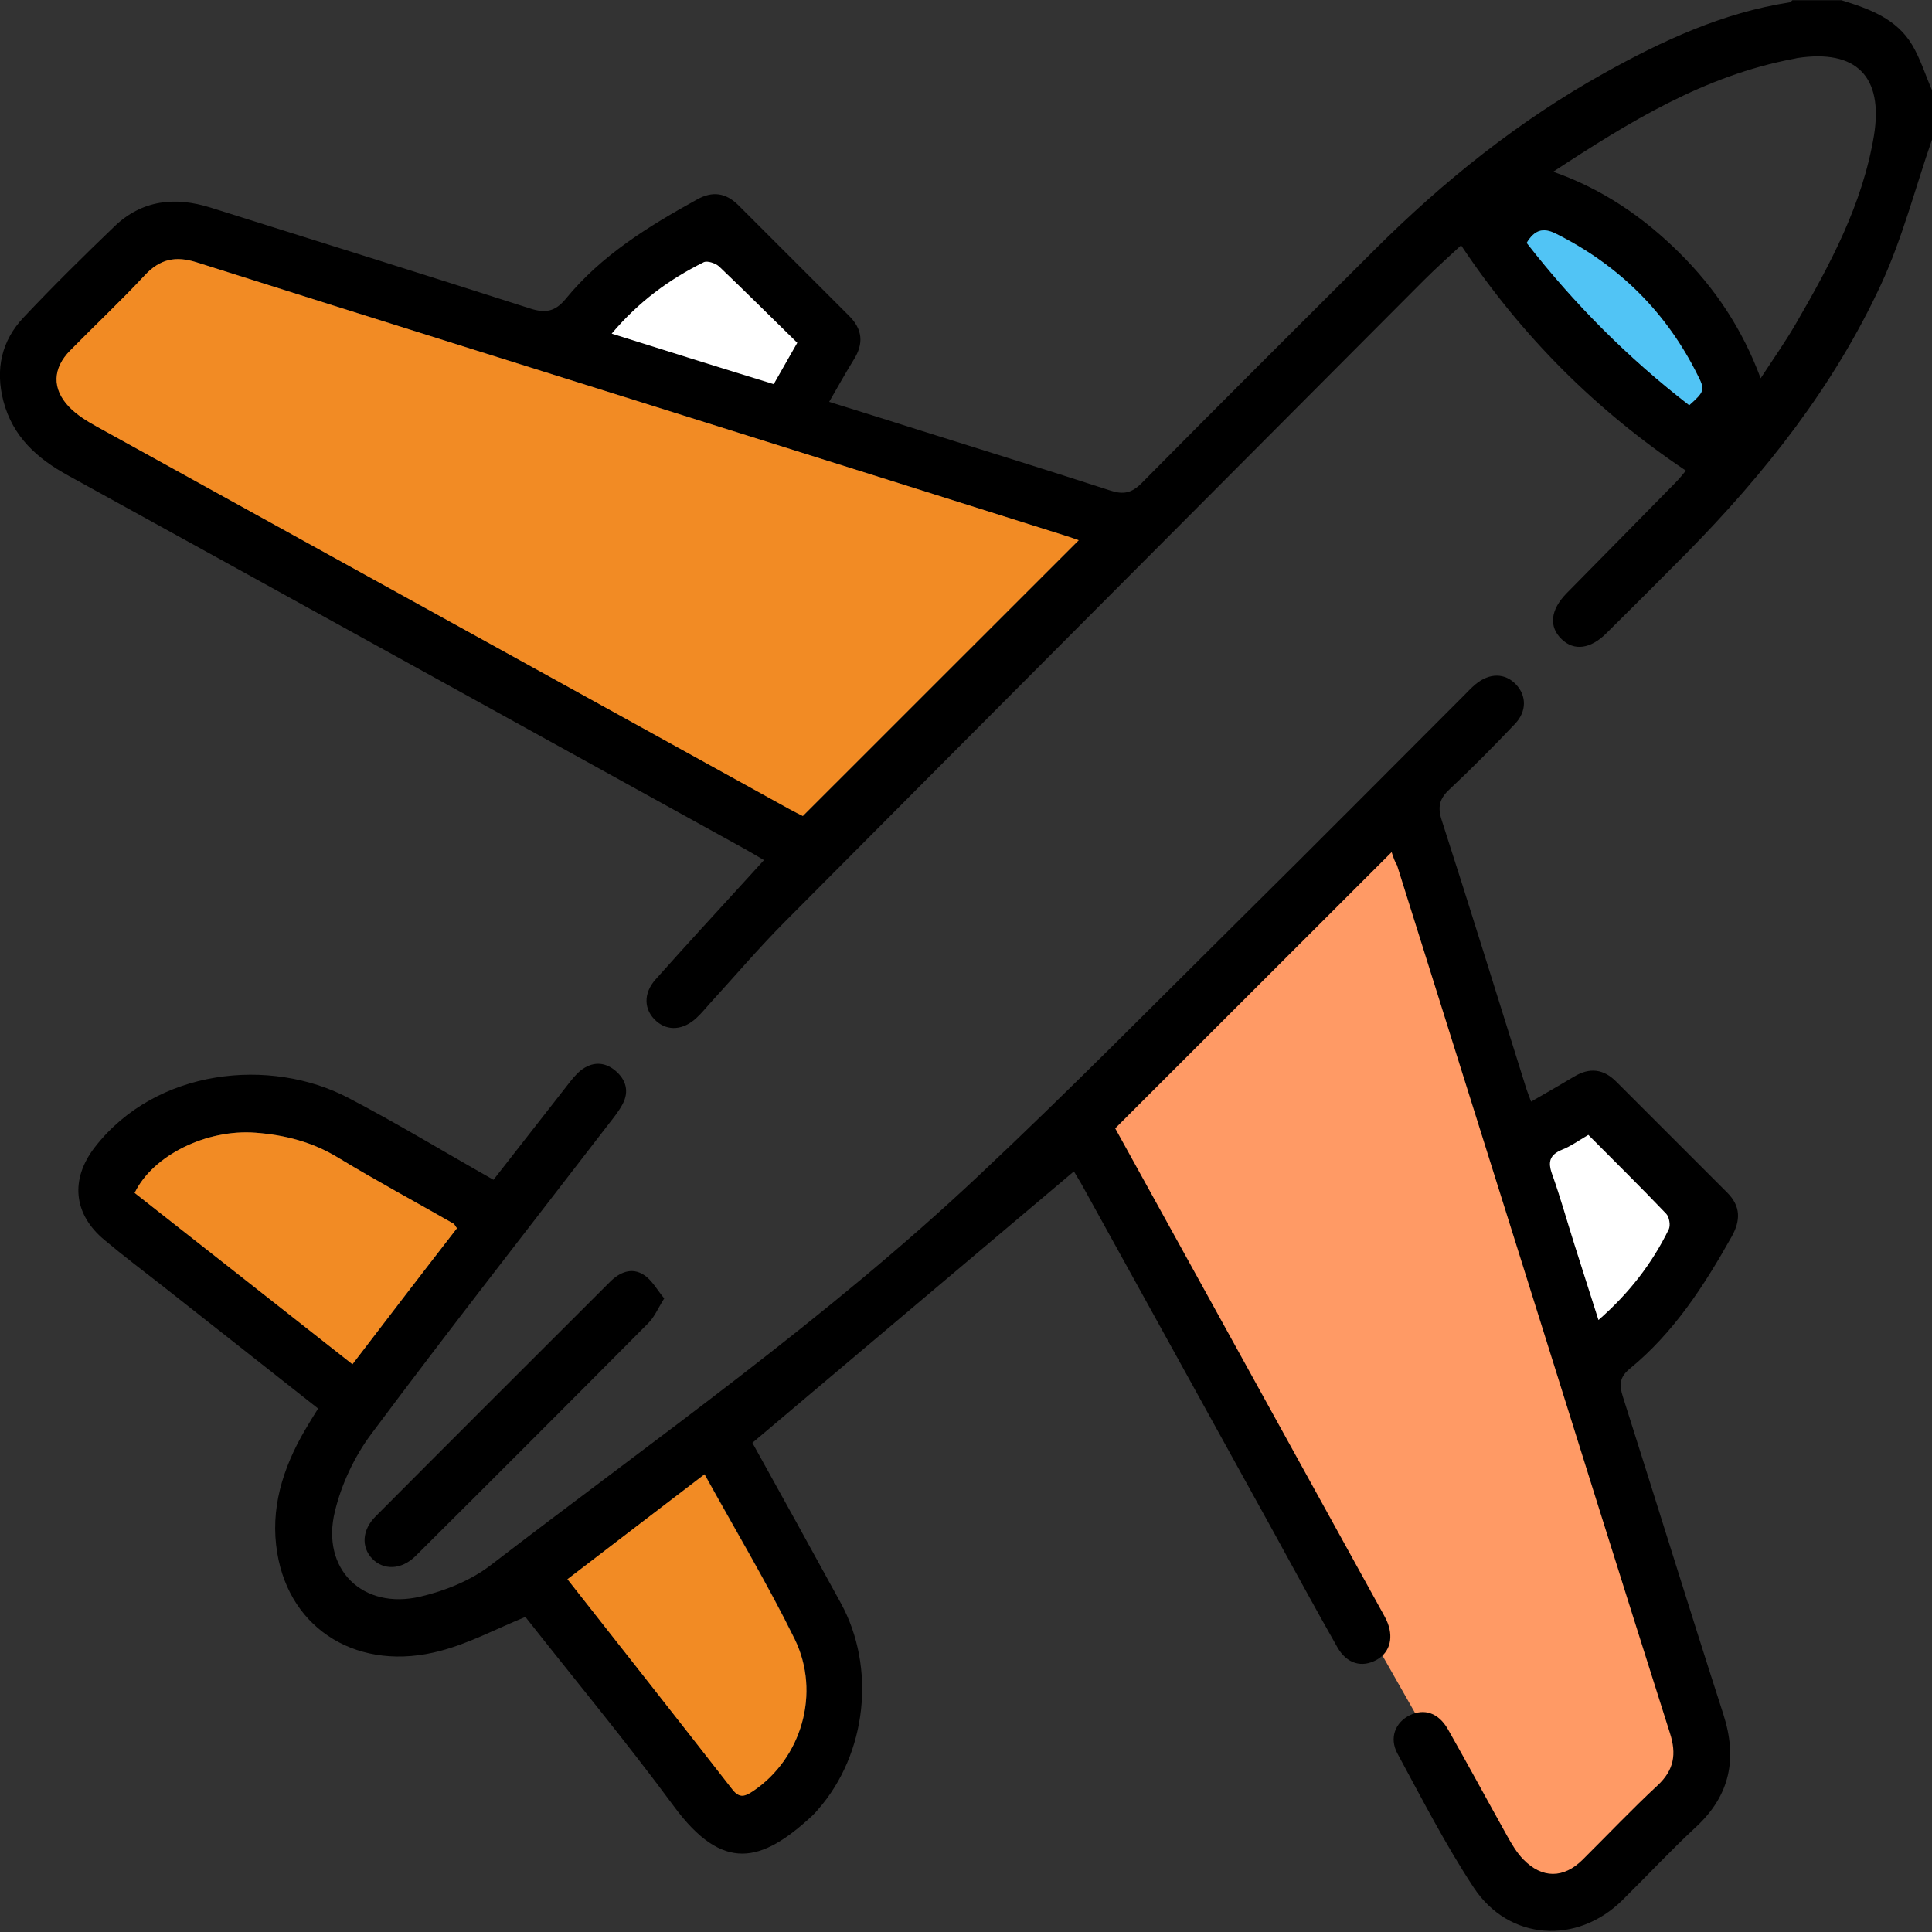 <svg width="35" height="35" viewBox="0 0 35 35" fill="none" xmlns="http://www.w3.org/2000/svg">
<rect x="0" y="0" width="35" height="35" fill="#333333" stroke="none"/>
<g clip-path="url(#clip0_24_427)">
<path d="M25.229 14.288L30.841 31.748L30.545 32.738L28.442 34.458H27.582L19.484 20.209L25.229 14.288Z" fill="#FF9A65"/>
<path d="M35 2.529C34.697 3.403 34.465 4.314 34.079 5.148C33.226 6.994 31.976 8.577 30.552 10.022C30.071 10.509 29.587 10.99 29.103 11.47C28.814 11.759 28.517 11.796 28.293 11.582C28.055 11.355 28.084 11.051 28.38 10.748C29.034 10.083 29.692 9.418 30.346 8.75C30.425 8.671 30.494 8.584 30.541 8.526C28.915 7.435 27.571 6.098 26.469 4.444C26.263 4.635 26.021 4.852 25.793 5.079C21.93 8.956 18.071 12.825 14.215 16.702C13.742 17.178 13.305 17.692 12.853 18.186C12.777 18.27 12.705 18.36 12.622 18.436C12.383 18.663 12.098 18.685 11.888 18.497C11.664 18.298 11.646 17.998 11.881 17.738C12.434 17.117 12.998 16.506 13.558 15.892C13.641 15.798 13.728 15.708 13.84 15.582C13.71 15.506 13.598 15.437 13.486 15.376C9.402 13.121 5.319 10.863 1.232 8.613C0.672 8.306 0.231 7.912 0.061 7.265C-0.087 6.691 0.025 6.174 0.43 5.748C0.961 5.184 1.514 4.639 2.071 4.104C2.573 3.62 3.173 3.559 3.816 3.761C5.745 4.368 7.679 4.971 9.605 5.589C9.883 5.679 10.06 5.643 10.248 5.415C10.895 4.624 11.747 4.1 12.629 3.613C12.907 3.457 13.149 3.493 13.373 3.714C14.042 4.382 14.71 5.051 15.379 5.719C15.628 5.965 15.65 6.225 15.466 6.517C15.318 6.756 15.18 7.005 15.021 7.28C15.603 7.46 16.152 7.634 16.701 7.807C17.84 8.165 18.982 8.519 20.116 8.887C20.351 8.963 20.499 8.934 20.68 8.754C22.082 7.337 23.495 5.928 24.904 4.523C26.151 3.28 27.517 2.186 29.059 1.326C30.115 0.737 31.206 0.231 32.42 0.043C32.438 0.04 32.456 0.018 32.471 0.004C32.767 0.004 33.063 0.004 33.359 0.004C33.862 0.159 34.357 0.336 34.642 0.816C34.794 1.073 34.884 1.369 35.004 1.644C35 1.936 35 2.233 35 2.529ZM19.542 9.787C19.477 9.765 19.383 9.729 19.289 9.7C17.381 9.1 15.469 8.497 13.561 7.897C10.23 6.85 6.898 5.809 3.57 4.754C3.183 4.631 2.902 4.693 2.623 4.989C2.19 5.455 1.724 5.892 1.276 6.348C0.958 6.669 0.94 7.041 1.254 7.37C1.391 7.514 1.572 7.626 1.749 7.724C5.93 10.036 10.114 12.345 14.302 14.653C14.4 14.707 14.501 14.754 14.548 14.78C16.224 13.1 17.883 11.445 19.542 9.787ZM28.138 3.111C29.041 3.428 29.775 3.938 30.418 4.574C31.065 5.213 31.564 5.957 31.896 6.853C32.127 6.499 32.344 6.192 32.532 5.867C33.154 4.794 33.742 3.703 33.949 2.453C34.122 1.384 33.627 0.889 32.561 1.051C32.539 1.055 32.518 1.062 32.492 1.066C30.877 1.369 29.515 2.207 28.138 3.111ZM11.082 6.044C12.091 6.358 13.048 6.662 14.013 6.962C14.165 6.694 14.299 6.46 14.439 6.214C13.955 5.737 13.496 5.278 13.027 4.834C12.961 4.772 12.813 4.722 12.745 4.754C12.123 5.061 11.567 5.466 11.082 6.044ZM30.602 7.341C30.873 7.103 30.888 7.066 30.761 6.81C30.194 5.661 29.331 4.805 28.181 4.23C27.954 4.118 27.798 4.165 27.657 4.4C28.521 5.506 29.497 6.485 30.602 7.341Z" fill="black"/>
<path d="M25.211 15.437C23.538 17.11 21.88 18.764 20.203 20.441C20.767 21.459 21.341 22.504 21.919 23.548C22.942 25.401 23.965 27.254 24.987 29.108C25.03 29.187 25.077 29.267 25.117 29.35C25.255 29.65 25.186 29.928 24.947 30.065C24.676 30.22 24.398 30.145 24.225 29.837C23.82 29.126 23.43 28.403 23.036 27.688C21.898 25.625 20.759 23.566 19.621 21.503C19.563 21.395 19.495 21.293 19.455 21.221C17.514 22.861 15.585 24.487 13.63 26.138C14.147 27.07 14.692 28.053 15.231 29.039C15.874 30.209 15.704 31.77 14.822 32.778C14.786 32.822 14.746 32.865 14.707 32.901C13.8 33.739 13.099 33.934 12.206 32.72C11.335 31.539 10.396 30.408 9.518 29.292C8.987 29.509 8.502 29.769 7.982 29.906C6.515 30.3 5.254 29.541 5.023 28.136C4.889 27.341 5.12 26.604 5.521 25.914C5.594 25.788 5.673 25.661 5.763 25.517C4.813 24.769 3.877 24.032 2.938 23.291C2.587 23.017 2.233 22.749 1.893 22.464C1.326 21.994 1.268 21.362 1.72 20.78C2.833 19.35 4.9 19.151 6.309 19.888C7.194 20.35 8.051 20.871 8.94 21.373C9.388 20.798 9.829 20.235 10.27 19.671C10.345 19.574 10.425 19.469 10.519 19.393C10.721 19.234 10.942 19.227 11.144 19.393C11.339 19.556 11.404 19.769 11.278 20.004C11.209 20.134 11.115 20.249 11.025 20.365C9.587 22.233 8.134 24.09 6.725 25.979C6.421 26.387 6.186 26.886 6.067 27.381C5.81 28.425 6.569 29.173 7.621 28.923C8.062 28.819 8.524 28.634 8.882 28.36C11.881 26.058 14.985 23.884 17.742 21.286C19.361 19.765 20.918 18.183 22.497 16.619C23.842 15.289 25.175 13.945 26.512 12.608C26.584 12.536 26.653 12.46 26.732 12.395C26.985 12.186 27.267 12.189 27.466 12.402C27.654 12.601 27.661 12.886 27.448 13.111C27.065 13.515 26.671 13.913 26.263 14.296C26.078 14.465 26.039 14.617 26.118 14.859C26.635 16.459 27.13 18.067 27.636 19.675C27.661 19.762 27.697 19.845 27.737 19.957C28.008 19.801 28.261 19.657 28.514 19.505C28.799 19.332 29.052 19.364 29.284 19.599C29.952 20.267 30.62 20.936 31.289 21.604C31.538 21.853 31.535 22.11 31.369 22.406C30.87 23.295 30.321 24.144 29.522 24.798C29.341 24.946 29.331 25.09 29.399 25.3C30.01 27.218 30.602 29.14 31.22 31.055C31.477 31.853 31.347 32.522 30.722 33.1C30.263 33.526 29.836 33.985 29.388 34.426C28.568 35.235 27.336 35.159 26.7 34.198C26.187 33.421 25.76 32.587 25.316 31.767C25.164 31.485 25.276 31.203 25.54 31.073C25.8 30.947 26.057 31.026 26.23 31.326C26.595 31.969 26.946 32.619 27.307 33.266C27.39 33.414 27.48 33.566 27.596 33.685C27.936 34.035 28.326 34.032 28.669 33.692C29.121 33.244 29.562 32.778 30.028 32.345C30.328 32.066 30.375 31.777 30.252 31.395C29.381 28.652 28.521 25.907 27.661 23.161C26.877 20.665 26.093 18.172 25.309 15.676C25.269 15.614 25.24 15.527 25.211 15.437ZM10.28 28.609C11.296 29.902 12.289 31.16 13.276 32.42C13.402 32.583 13.507 32.536 13.648 32.442C14.519 31.857 14.877 30.668 14.396 29.686C13.901 28.681 13.323 27.713 12.766 26.705C11.932 27.345 11.122 27.966 10.28 28.609ZM6.385 24.715C7.028 23.873 7.657 23.056 8.278 22.251C8.242 22.204 8.235 22.178 8.217 22.168C7.516 21.767 6.804 21.384 6.114 20.965C5.651 20.683 5.156 20.56 4.629 20.52C3.744 20.452 2.768 20.928 2.439 21.611C3.744 22.637 5.052 23.667 6.385 24.715ZM28.774 20.56C28.597 20.661 28.456 20.762 28.301 20.827C28.073 20.921 28.037 21.048 28.12 21.275C28.272 21.691 28.387 22.117 28.521 22.54C28.662 22.988 28.806 23.432 28.958 23.913C29.518 23.425 29.93 22.89 30.23 22.272C30.266 22.2 30.237 22.048 30.183 21.987C29.728 21.51 29.262 21.048 28.774 20.56Z" fill="black"/>
<path d="M12.033 23.522C11.917 23.707 11.856 23.858 11.747 23.967C10.345 25.379 8.936 26.788 7.527 28.19C7.27 28.443 6.945 28.45 6.739 28.233C6.544 28.024 6.558 27.717 6.804 27.471C8.217 26.051 9.633 24.639 11.05 23.223C11.223 23.049 11.444 22.952 11.664 23.096C11.812 23.19 11.903 23.367 12.033 23.522Z" fill="black"/>
<path d="M19.542 9.787C17.883 11.445 16.228 13.1 14.544 14.783C14.494 14.758 14.396 14.711 14.299 14.657C10.114 12.345 5.93 10.036 1.745 7.724C1.568 7.626 1.388 7.514 1.25 7.37C0.936 7.041 0.954 6.669 1.272 6.348C1.72 5.892 2.186 5.455 2.62 4.989C2.898 4.689 3.183 4.631 3.567 4.754C6.894 5.809 10.226 6.85 13.558 7.897C15.466 8.497 17.377 9.097 19.285 9.7C19.379 9.729 19.473 9.762 19.542 9.787Z" fill="#F28B24"/>
<path d="M11.082 6.044C11.57 5.466 12.123 5.061 12.748 4.751C12.813 4.718 12.965 4.769 13.03 4.83C13.5 5.278 13.959 5.737 14.443 6.21C14.302 6.46 14.168 6.691 14.017 6.958C13.048 6.662 12.091 6.362 11.082 6.044Z" fill="white"/>
<path d="M30.602 7.341C29.497 6.488 28.517 5.506 27.657 4.4C27.798 4.165 27.954 4.118 28.181 4.23C29.331 4.805 30.194 5.661 30.761 6.81C30.892 7.063 30.873 7.099 30.602 7.341Z" fill="#51C4F5"/>
<path d="M10.28 28.609C11.122 27.962 11.932 27.345 12.763 26.709C13.319 27.717 13.897 28.681 14.393 29.689C14.877 30.672 14.515 31.86 13.645 32.446C13.504 32.54 13.402 32.587 13.272 32.424C12.289 31.16 11.296 29.902 10.28 28.609Z" fill="#F28B24"/>
<path d="M6.385 24.715C5.055 23.667 3.744 22.637 2.439 21.611C2.768 20.928 3.744 20.452 4.629 20.52C5.156 20.56 5.651 20.686 6.114 20.965C6.804 21.384 7.516 21.767 8.217 22.168C8.235 22.178 8.242 22.204 8.278 22.251C7.653 23.056 7.028 23.873 6.385 24.715Z" fill="#F28B24"/>
<path d="M28.774 20.56C29.258 21.048 29.728 21.51 30.183 21.987C30.241 22.045 30.266 22.2 30.23 22.272C29.927 22.89 29.515 23.425 28.958 23.913C28.807 23.436 28.662 22.988 28.521 22.54C28.387 22.117 28.268 21.691 28.12 21.275C28.037 21.048 28.073 20.921 28.301 20.827C28.456 20.766 28.597 20.665 28.774 20.56Z" fill="white"/>
</g>
<defs>
<clipPath id="clip0_24_427">
<rect width="35" height="35" fill="white"/>
</clipPath>
</defs>
</svg>
